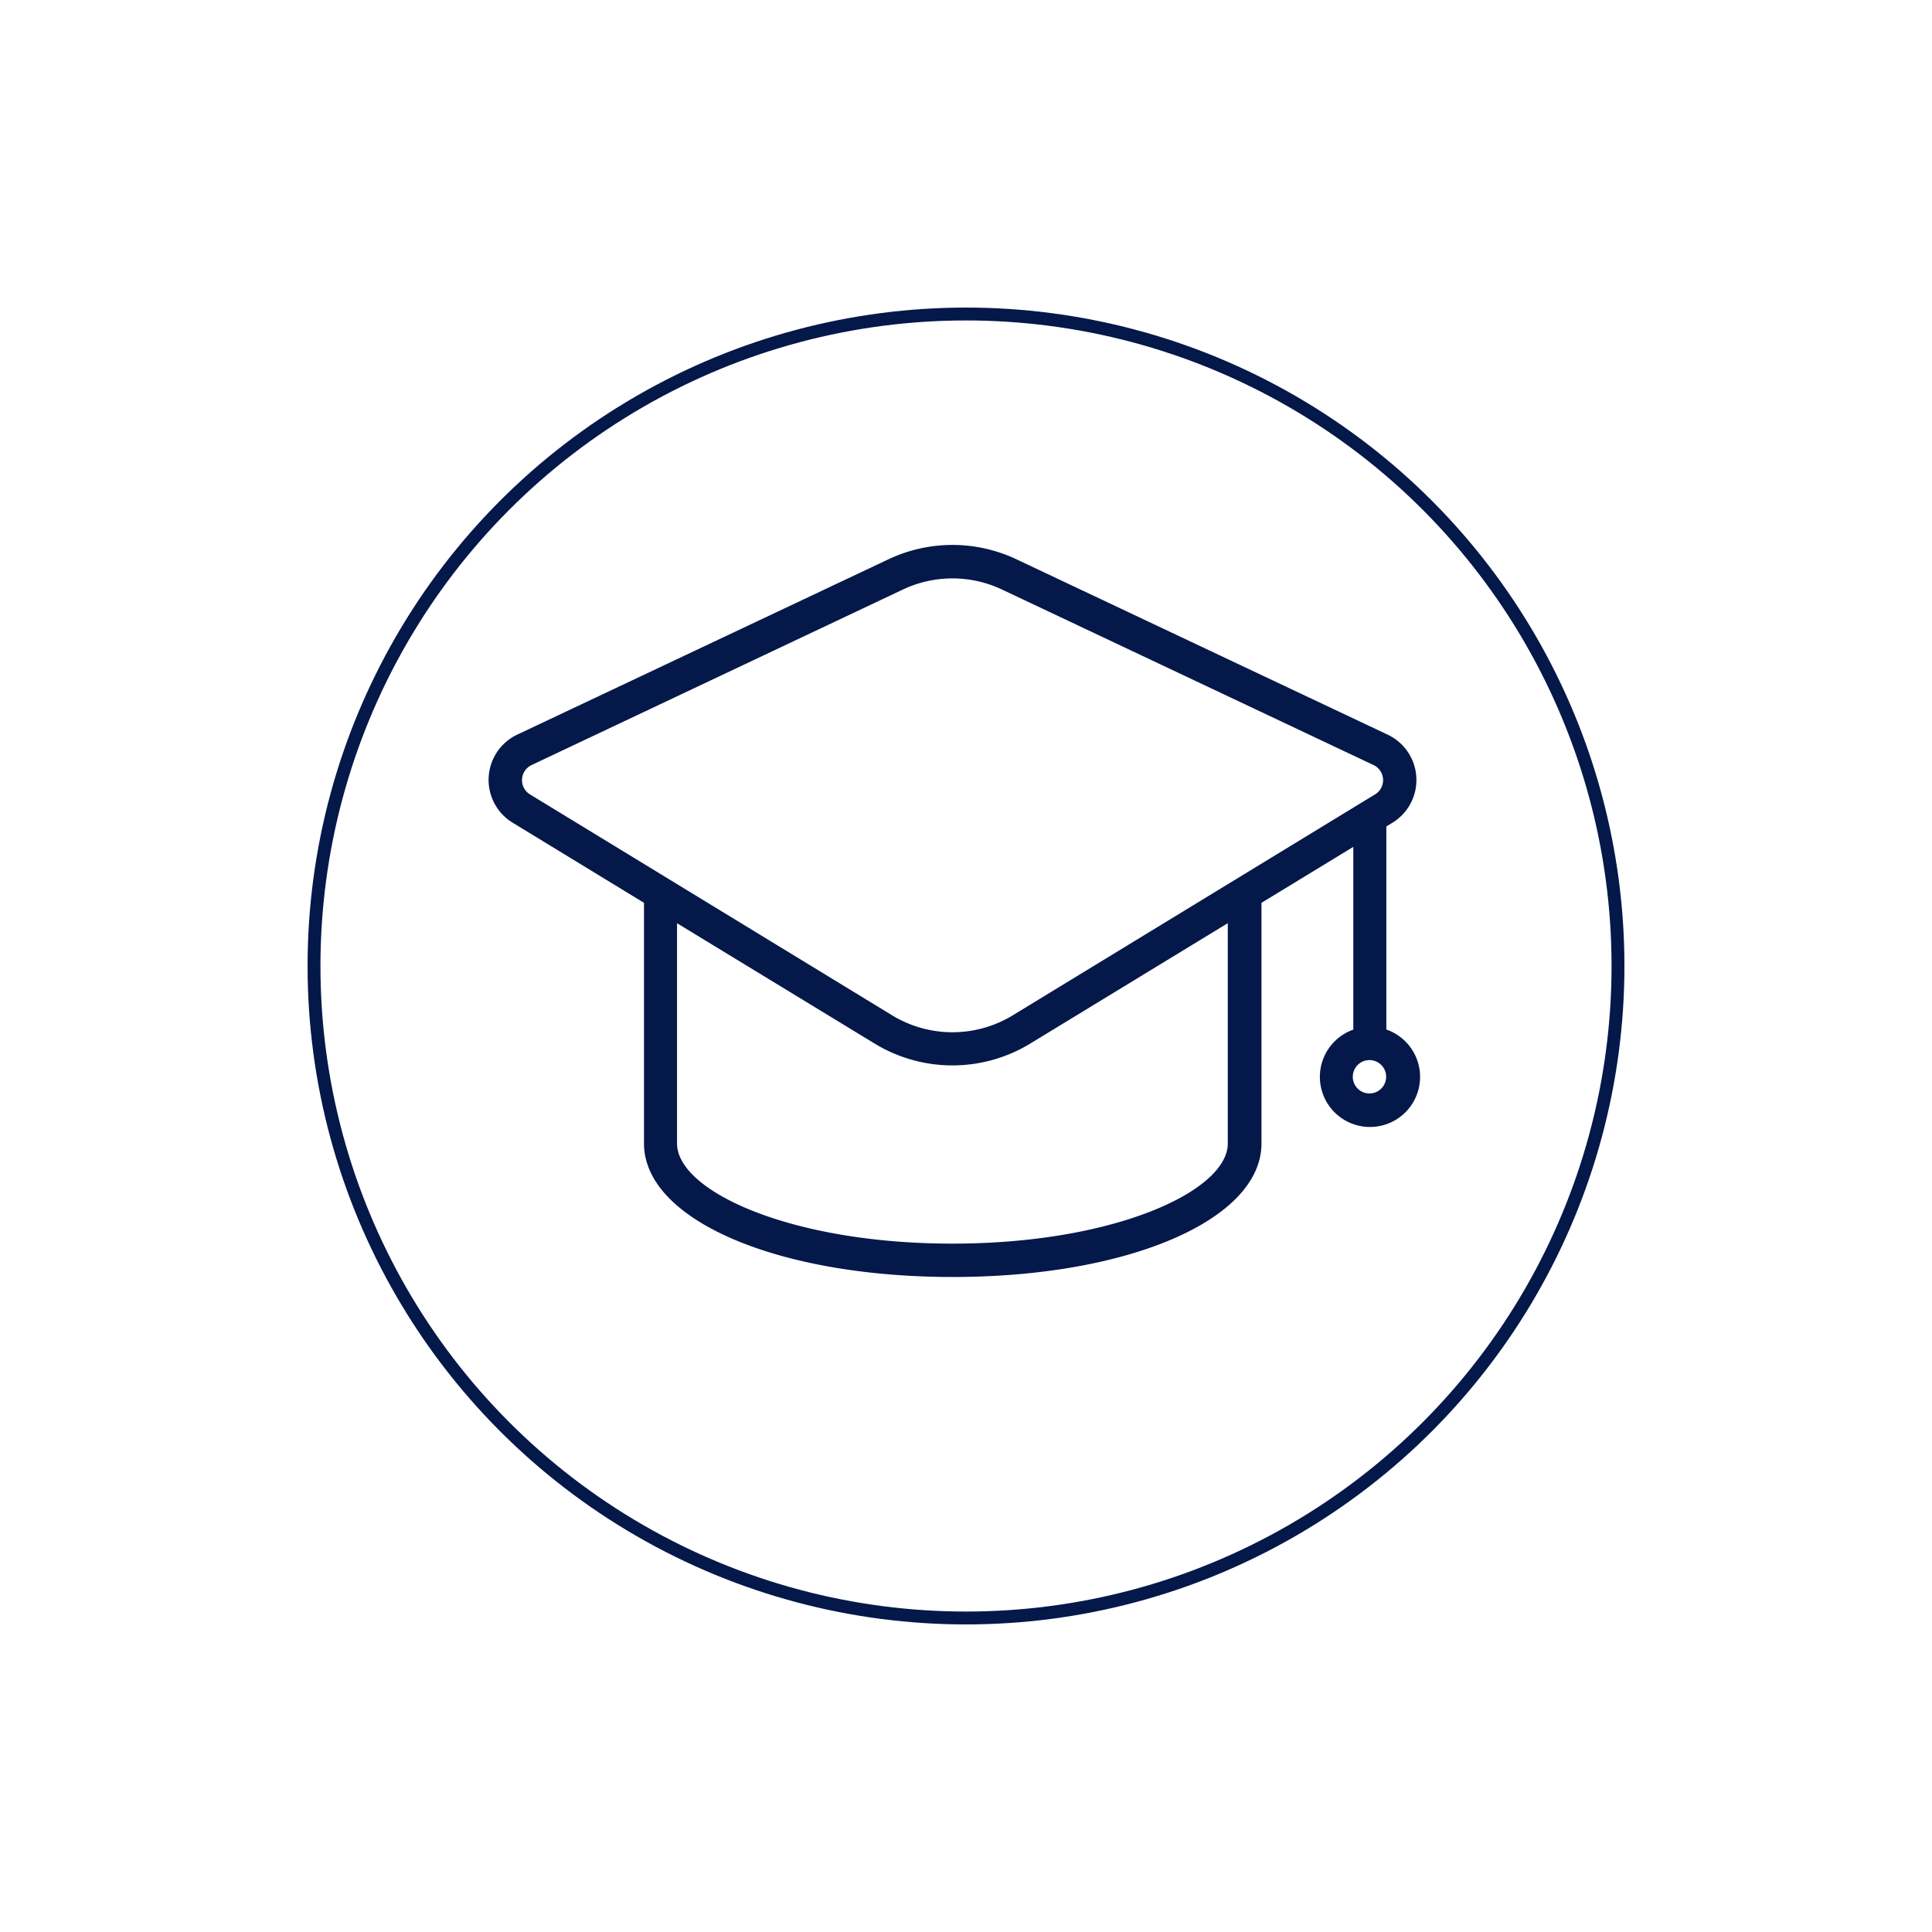 <svg id="Camada_1" data-name="Camada 1" xmlns="http://www.w3.org/2000/svg" viewBox="0 0 300 300"><defs><style>.cls-1{fill:none;stroke:#05184a;stroke-miterlimit:10;stroke-width:2px;}.cls-2{fill:#05184a;}</style></defs><circle class="cls-1" cx="150" cy="150" r="101.24"/><path class="cls-2" d="M215.27,159.88V128.33l.92-.56a7.78,7.78,0,0,0-.73-13.7l-57.6-27.21a23.26,23.26,0,0,0-19.93,0L80.32,114.07a7.78,7.78,0,0,0-.73,13.67L100,140.19v37.37c0,11.82,20.61,20.73,47.94,20.73s47.94-8.91,47.94-20.73V140.19l14.26-8.69v28.38a7.78,7.78,0,1,0,5.18,0ZM81.06,121a2.6,2.6,0,0,1,1.48-2.2l57.58-27.22a18,18,0,0,1,15.55,0l57.6,27.21a2.59,2.59,0,0,1,1.25,3.45,2.56,2.56,0,0,1-1,1.11l-56.18,34.26a18,18,0,0,1-18.89,0L82.29,123.35A2.59,2.59,0,0,1,81.06,121Zm109.59,56.56c0,7.36-17.56,15.55-42.76,15.55s-42.76-8.19-42.76-15.55v-34.2L135.74,162a23.22,23.22,0,0,0,24.31,0l30.6-18.65Zm22-7.77a2.59,2.59,0,1,1,2.59-2.59A2.59,2.59,0,0,1,212.68,169.79Z"/></svg>